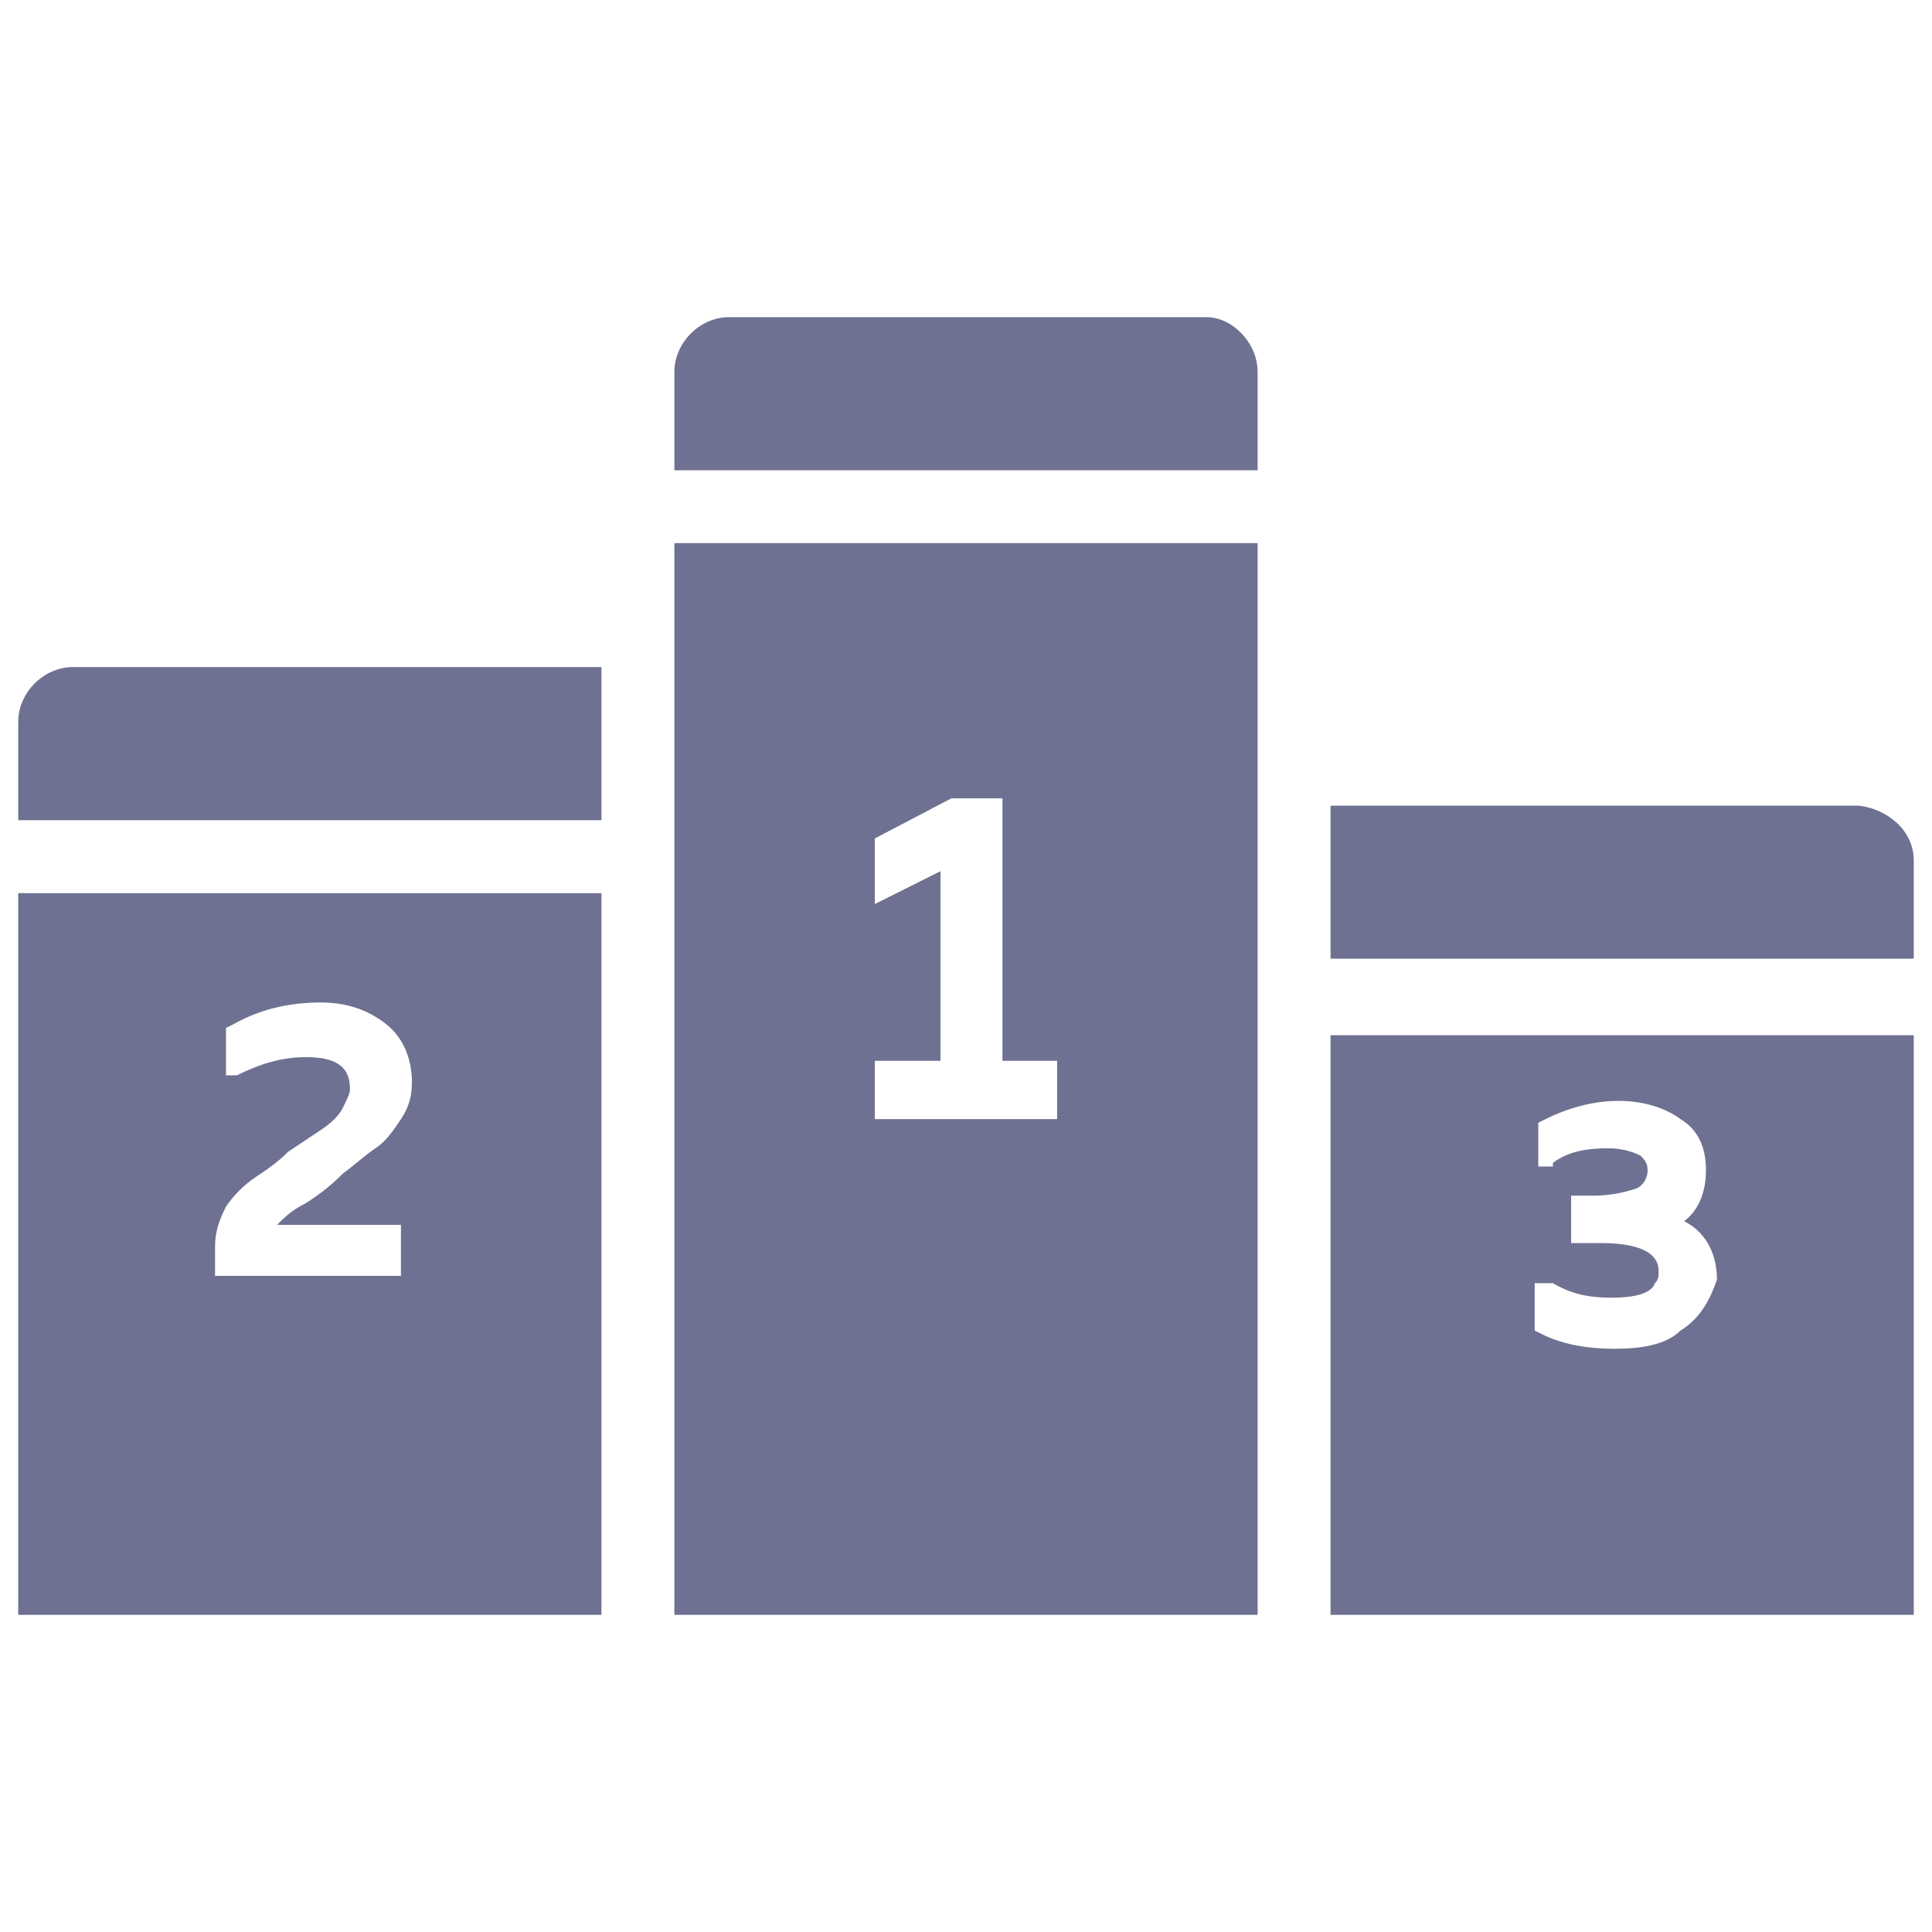 <svg width="32" height="32" viewBox="0 0 32 32" fill="none" xmlns="http://www.w3.org/2000/svg">
<path d="M20.83 6.159V7.789H11.17V6.159C11.17 5.676 11.592 5.253 12.075 5.253C12.136 5.253 19.985 5.253 19.985 5.253C20.407 5.253 20.83 5.676 20.83 6.159ZM9.962 11.049V13.585H0.302V11.955C0.302 11.472 0.724 11.049 1.207 11.049H9.962ZM31.698 14.249V15.879H22.038V13.344H30.792C31.275 13.404 31.698 13.766 31.698 14.249ZM11.17 8.996V26.747H20.83V8.996H11.17ZM17.509 18.536H14.49V17.57H15.577V14.43L14.49 14.974V13.887L15.758 13.223H16.604V17.57H17.509V18.536ZM0.302 14.793V26.747H9.962V14.793H0.302ZM6.641 20.287V21.132H3.562V20.649C3.562 20.408 3.623 20.227 3.743 19.985C3.864 19.804 4.045 19.623 4.226 19.502C4.407 19.381 4.589 19.261 4.77 19.079C4.951 18.959 5.132 18.838 5.313 18.717C5.494 18.596 5.615 18.476 5.675 18.355C5.736 18.234 5.796 18.113 5.796 18.053C5.796 17.811 5.736 17.509 5.072 17.509C4.649 17.509 4.287 17.63 3.924 17.811H3.864H3.743V17.63V17.026L3.864 16.966C4.287 16.725 4.77 16.604 5.313 16.604C5.736 16.604 6.098 16.725 6.4 16.966C6.702 17.208 6.823 17.57 6.823 17.932C6.823 18.174 6.762 18.355 6.641 18.536C6.521 18.717 6.4 18.898 6.219 19.019C6.038 19.14 5.917 19.261 5.675 19.442C5.434 19.683 5.253 19.804 5.072 19.925C4.83 20.045 4.709 20.166 4.589 20.287H6.641ZM22.038 17.147V26.747H31.698V17.147H22.038ZM27.834 22.038C27.592 22.279 27.17 22.34 26.747 22.34C26.324 22.34 25.902 22.279 25.54 22.098L25.419 22.038V21.253H25.66H25.721C26.023 21.434 26.324 21.494 26.687 21.494C27.049 21.494 27.351 21.434 27.411 21.253C27.472 21.193 27.472 21.132 27.472 21.072C27.472 20.951 27.472 20.589 26.506 20.589H26.023V19.804H26.385C26.687 19.804 26.928 19.744 27.109 19.683C27.23 19.623 27.29 19.502 27.29 19.381C27.29 19.261 27.23 19.2 27.17 19.14C27.049 19.079 26.868 19.019 26.626 19.019C26.264 19.019 25.962 19.079 25.721 19.261V19.321H25.479V19.14V18.596L25.6 18.536C25.962 18.355 26.385 18.234 26.807 18.234C27.23 18.234 27.592 18.355 27.834 18.536C28.136 18.717 28.256 19.019 28.256 19.381C28.256 19.744 28.136 20.045 27.894 20.227C28.256 20.408 28.438 20.77 28.438 21.193C28.317 21.555 28.136 21.857 27.834 22.038Z" fill="#6E7191"/>
</svg>
